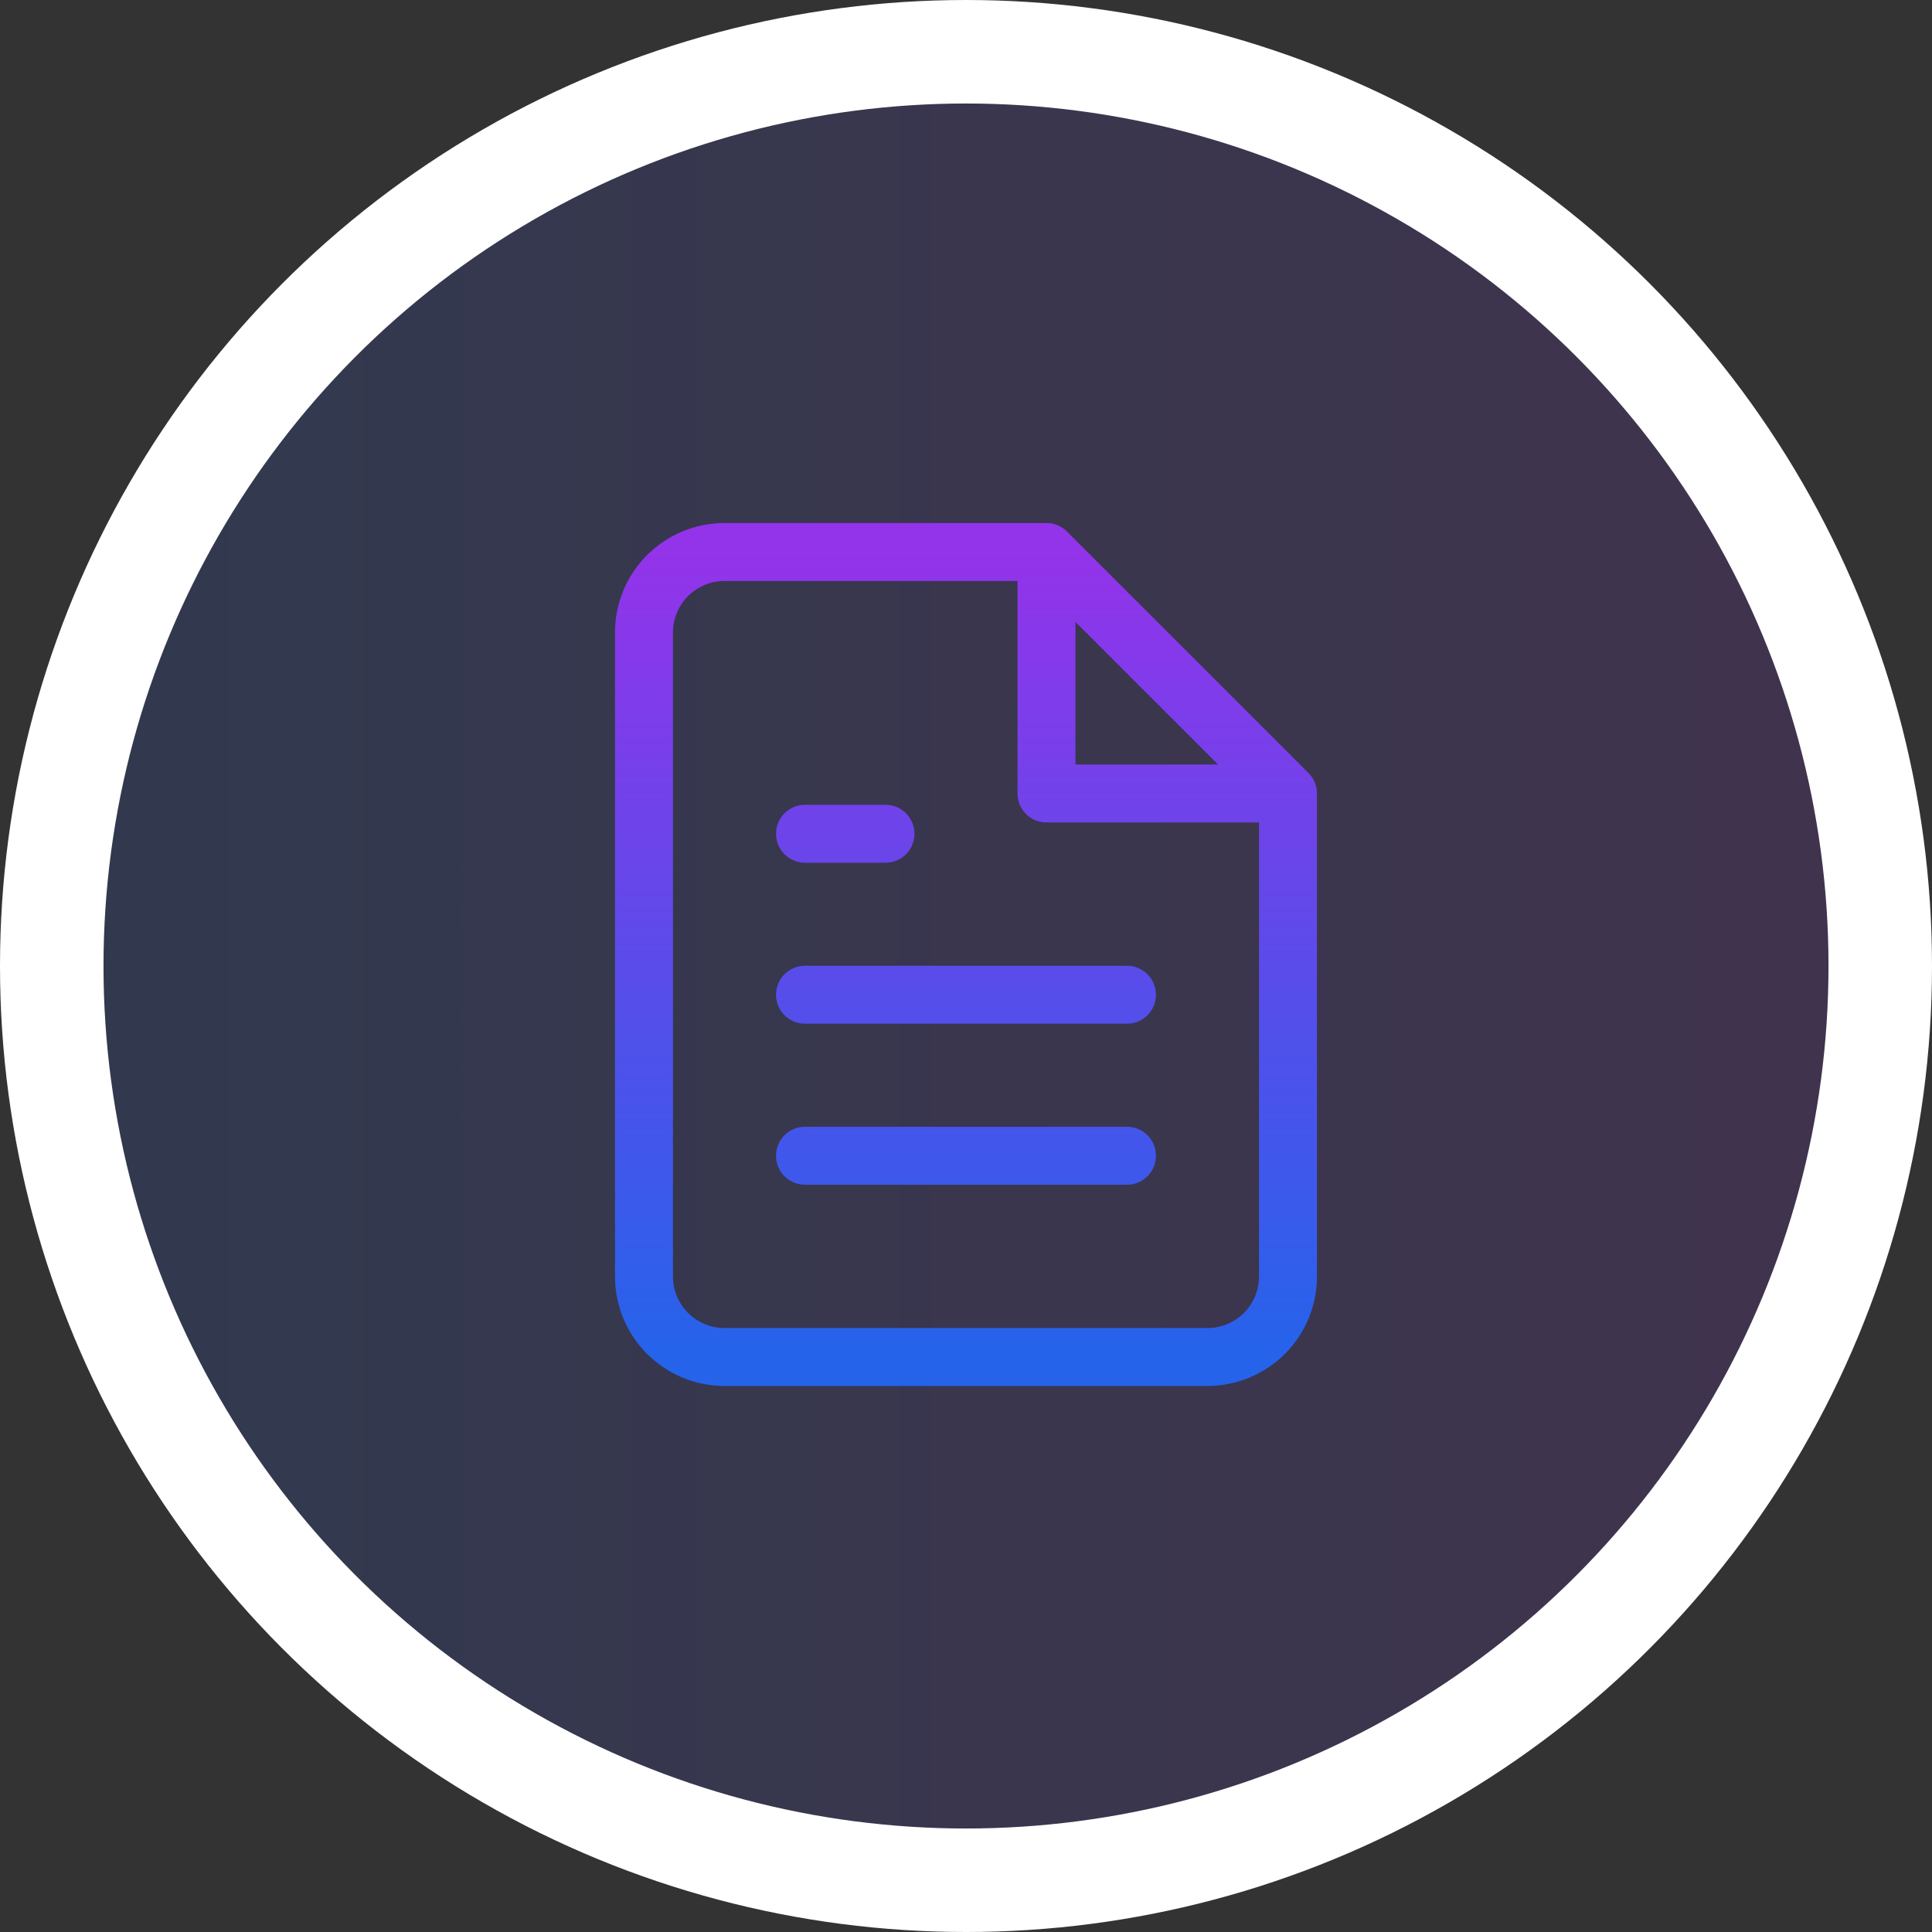 <svg width="56" height="56" viewBox="0 0 56 56" fill="none" xmlns="http://www.w3.org/2000/svg">
<rect x="0" y="0" width="56" height="56" fill="#333333" stroke="none"/>
<circle cx="28" cy="28" r="26.5" fill="url(#paint0_linear_12_116)" fill-opacity="0.15" stroke="white" stroke-width="3"/>
<path d="M30.333 16H21C20.381 16 19.788 16.246 19.35 16.683C18.912 17.121 18.666 17.715 18.666 18.333V37C18.666 37.619 18.912 38.212 19.35 38.65C19.788 39.087 20.381 39.333 21 39.333H35C35.619 39.333 36.212 39.087 36.65 38.65C37.087 38.212 37.333 37.619 37.333 37V23M30.333 16L37.333 23M30.333 16V23H37.333M32.666 28.833H23.333M32.666 33.5H23.333M25.666 24.167H23.333" stroke="url(#paint1_linear_12_116)" stroke-width="1.68" stroke-linecap="round" stroke-linejoin="round"/>
<defs>
<linearGradient id="paint0_linear_12_116" x1="56" y1="28" x2="0" y2="28" gradientUnits="userSpaceOnUse">
<stop stop-color="#9333EA"/>
<stop offset="1" stop-color="#2563EB"/>
</linearGradient>
<linearGradient id="paint1_linear_12_116" x1="28" y1="16" x2="28" y2="39.333" gradientUnits="userSpaceOnUse">
<stop stop-color="#9333EA"/>
<stop offset="1" stop-color="#2563EB"/>
</linearGradient>
</defs>
</svg>
